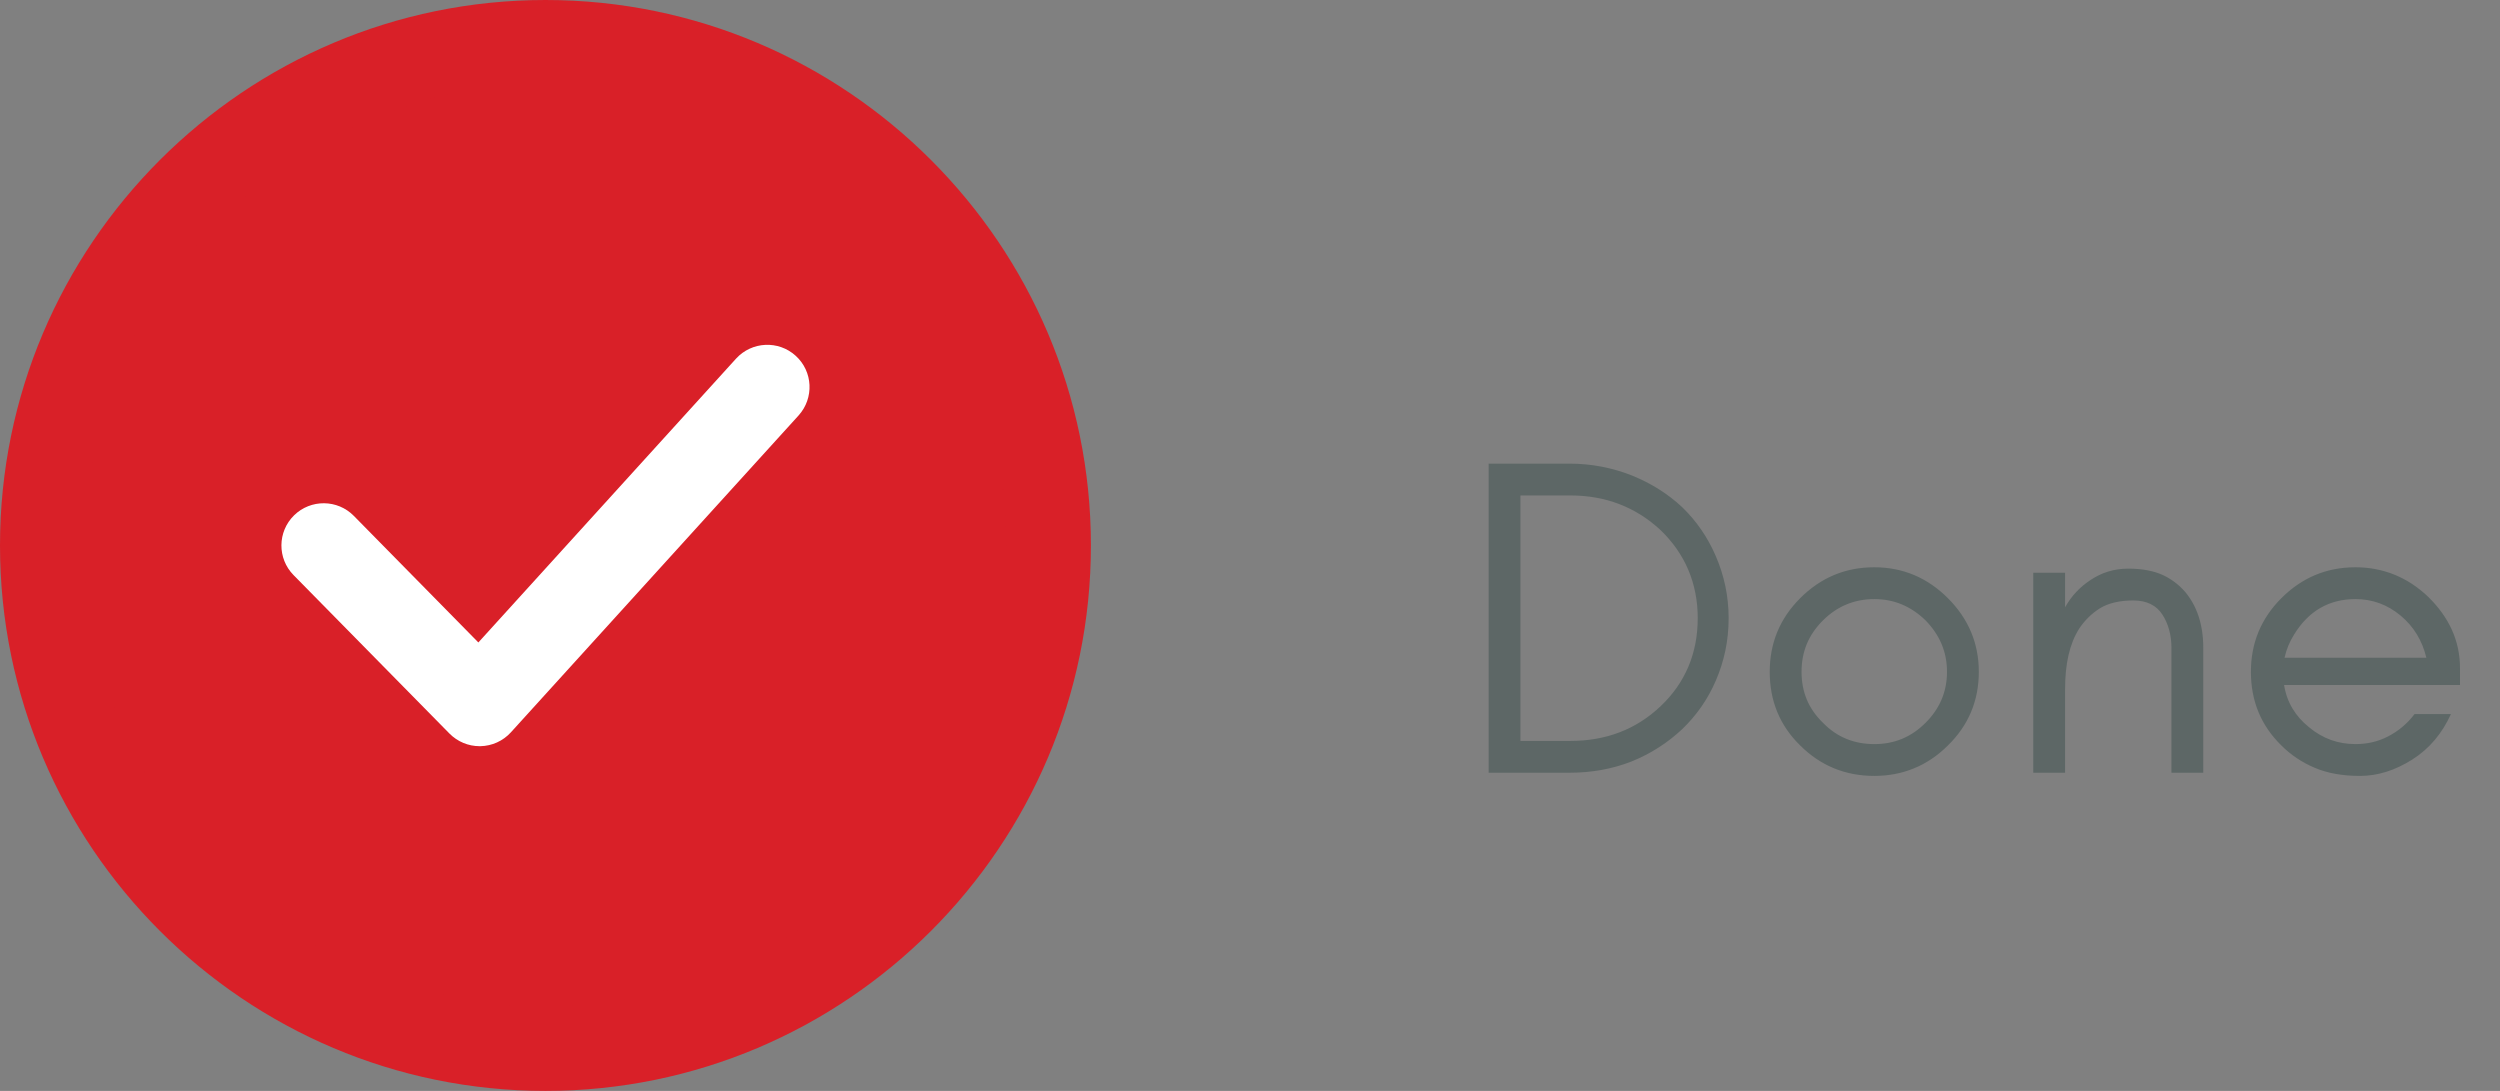 <svg width="55" height="24" viewBox="0 0 55 24" fill="none" xmlns="http://www.w3.org/2000/svg">
<rect x="0" y="0" width="55" height="24" fill="#808080" stroke="none"/>
<path d="M12 23.07C18.114 23.07 23.07 18.114 23.07 12C23.07 5.886 18.114 0.93 12 0.93C5.886 0.93 0.93 5.886 0.93 12C0.93 18.114 5.886 23.07 12 23.07Z" fill="#D92028"/>
<path d="M12 24C5.384 24 0 18.617 0 12C0 5.384 5.384 0 12 0C18.617 0 24 5.384 24 12C24 18.617 18.617 24 12 24ZM12 1.859C6.408 1.859 1.859 6.408 1.859 12C1.859 17.592 6.408 22.141 12 22.141C17.592 22.141 22.141 17.591 22.141 12C22.141 6.408 17.592 1.859 12 1.859Z" fill="#D92028"/>
<path d="M10.551 16.416C10.302 16.416 10.064 16.316 9.888 16.138L6.458 12.652C6.098 12.286 6.103 11.698 6.469 11.338C6.835 10.979 7.424 10.983 7.784 11.349L10.524 14.134L16.193 7.89C16.54 7.51 17.127 7.483 17.505 7.827C17.886 8.172 17.913 8.759 17.569 9.14L11.239 16.112C11.067 16.301 10.825 16.411 10.569 16.416C10.563 16.416 10.557 16.416 10.551 16.416Z" fill="white"/>
<path d="M38.03 13.6C38.03 13.11 37.93 12.66 37.75 12.24C37.57 11.82 37.32 11.46 37.01 11.16C36.69 10.86 36.32 10.63 35.9 10.46C35.47 10.29 35.01 10.2 34.53 10.2H32.75V17H34.53C35.01 17 35.47 16.92 35.9 16.75C36.32 16.58 36.69 16.34 37.01 16.04C37.32 15.74 37.57 15.39 37.75 14.97C37.93 14.55 38.03 14.1 38.03 13.6ZM37.35 13.6C37.35 14.38 37.07 15.03 36.53 15.54C35.99 16.05 35.33 16.3 34.55 16.3H33.45V10.9H34.55C35.33 10.9 35.99 11.16 36.53 11.66C37.07 12.18 37.35 12.83 37.35 13.6ZM42.834 14.78C42.834 15.22 42.674 15.59 42.364 15.9C42.044 16.22 41.674 16.37 41.234 16.37C40.794 16.37 40.414 16.22 40.104 15.9C39.784 15.59 39.634 15.22 39.634 14.78C39.634 14.34 39.784 13.97 40.104 13.65C40.414 13.34 40.794 13.18 41.234 13.18C41.674 13.18 42.044 13.34 42.364 13.65C42.674 13.97 42.834 14.34 42.834 14.78ZM43.534 14.78C43.534 14.15 43.304 13.61 42.854 13.16C42.404 12.71 41.864 12.48 41.234 12.48C40.594 12.48 40.054 12.71 39.604 13.16C39.154 13.61 38.934 14.15 38.934 14.78C38.934 15.42 39.154 15.96 39.604 16.4C40.054 16.85 40.604 17.07 41.234 17.07C41.854 17.07 42.404 16.85 42.854 16.4C43.304 15.96 43.534 15.42 43.534 14.78ZM47.772 17H48.472V14.25C48.472 13.74 48.332 13.33 48.072 13.02C47.932 12.86 47.772 12.74 47.582 12.65C47.382 12.56 47.132 12.51 46.822 12.51C46.502 12.51 46.232 12.6 45.992 12.76C45.762 12.91 45.572 13.11 45.432 13.36V12.6H44.732V17H45.432V15.16C45.432 14.6 45.532 14.16 45.742 13.83C45.862 13.65 46.012 13.5 46.202 13.38C46.382 13.27 46.632 13.21 46.932 13.21C47.232 13.21 47.442 13.32 47.572 13.52C47.702 13.72 47.772 13.97 47.772 14.25V17ZM54.12 14.7C54.12 14.1 53.88 13.58 53.42 13.13C52.97 12.7 52.43 12.48 51.82 12.48C51.18 12.48 50.64 12.71 50.19 13.16C49.74 13.61 49.52 14.15 49.52 14.78C49.52 15.42 49.74 15.96 50.19 16.4C50.4 16.61 50.64 16.77 50.92 16.89C51.2 17.01 51.53 17.07 51.92 17.07C52.31 17.07 52.69 16.95 53.07 16.71C53.45 16.47 53.73 16.13 53.92 15.71H53.12C52.96 15.92 52.77 16.08 52.54 16.2C52.31 16.32 52.07 16.37 51.82 16.37C51.44 16.37 51.1 16.25 50.8 16C50.5 15.76 50.31 15.45 50.25 15.07H54.12V14.7ZM53.38 14.47H50.26C50.3 14.29 50.37 14.12 50.47 13.96C50.79 13.44 51.24 13.18 51.82 13.18C52.19 13.18 52.52 13.3 52.81 13.54C53.11 13.79 53.29 14.1 53.38 14.47Z" fill="#1D3A37" fill-opacity="0.35"/>
</svg>
